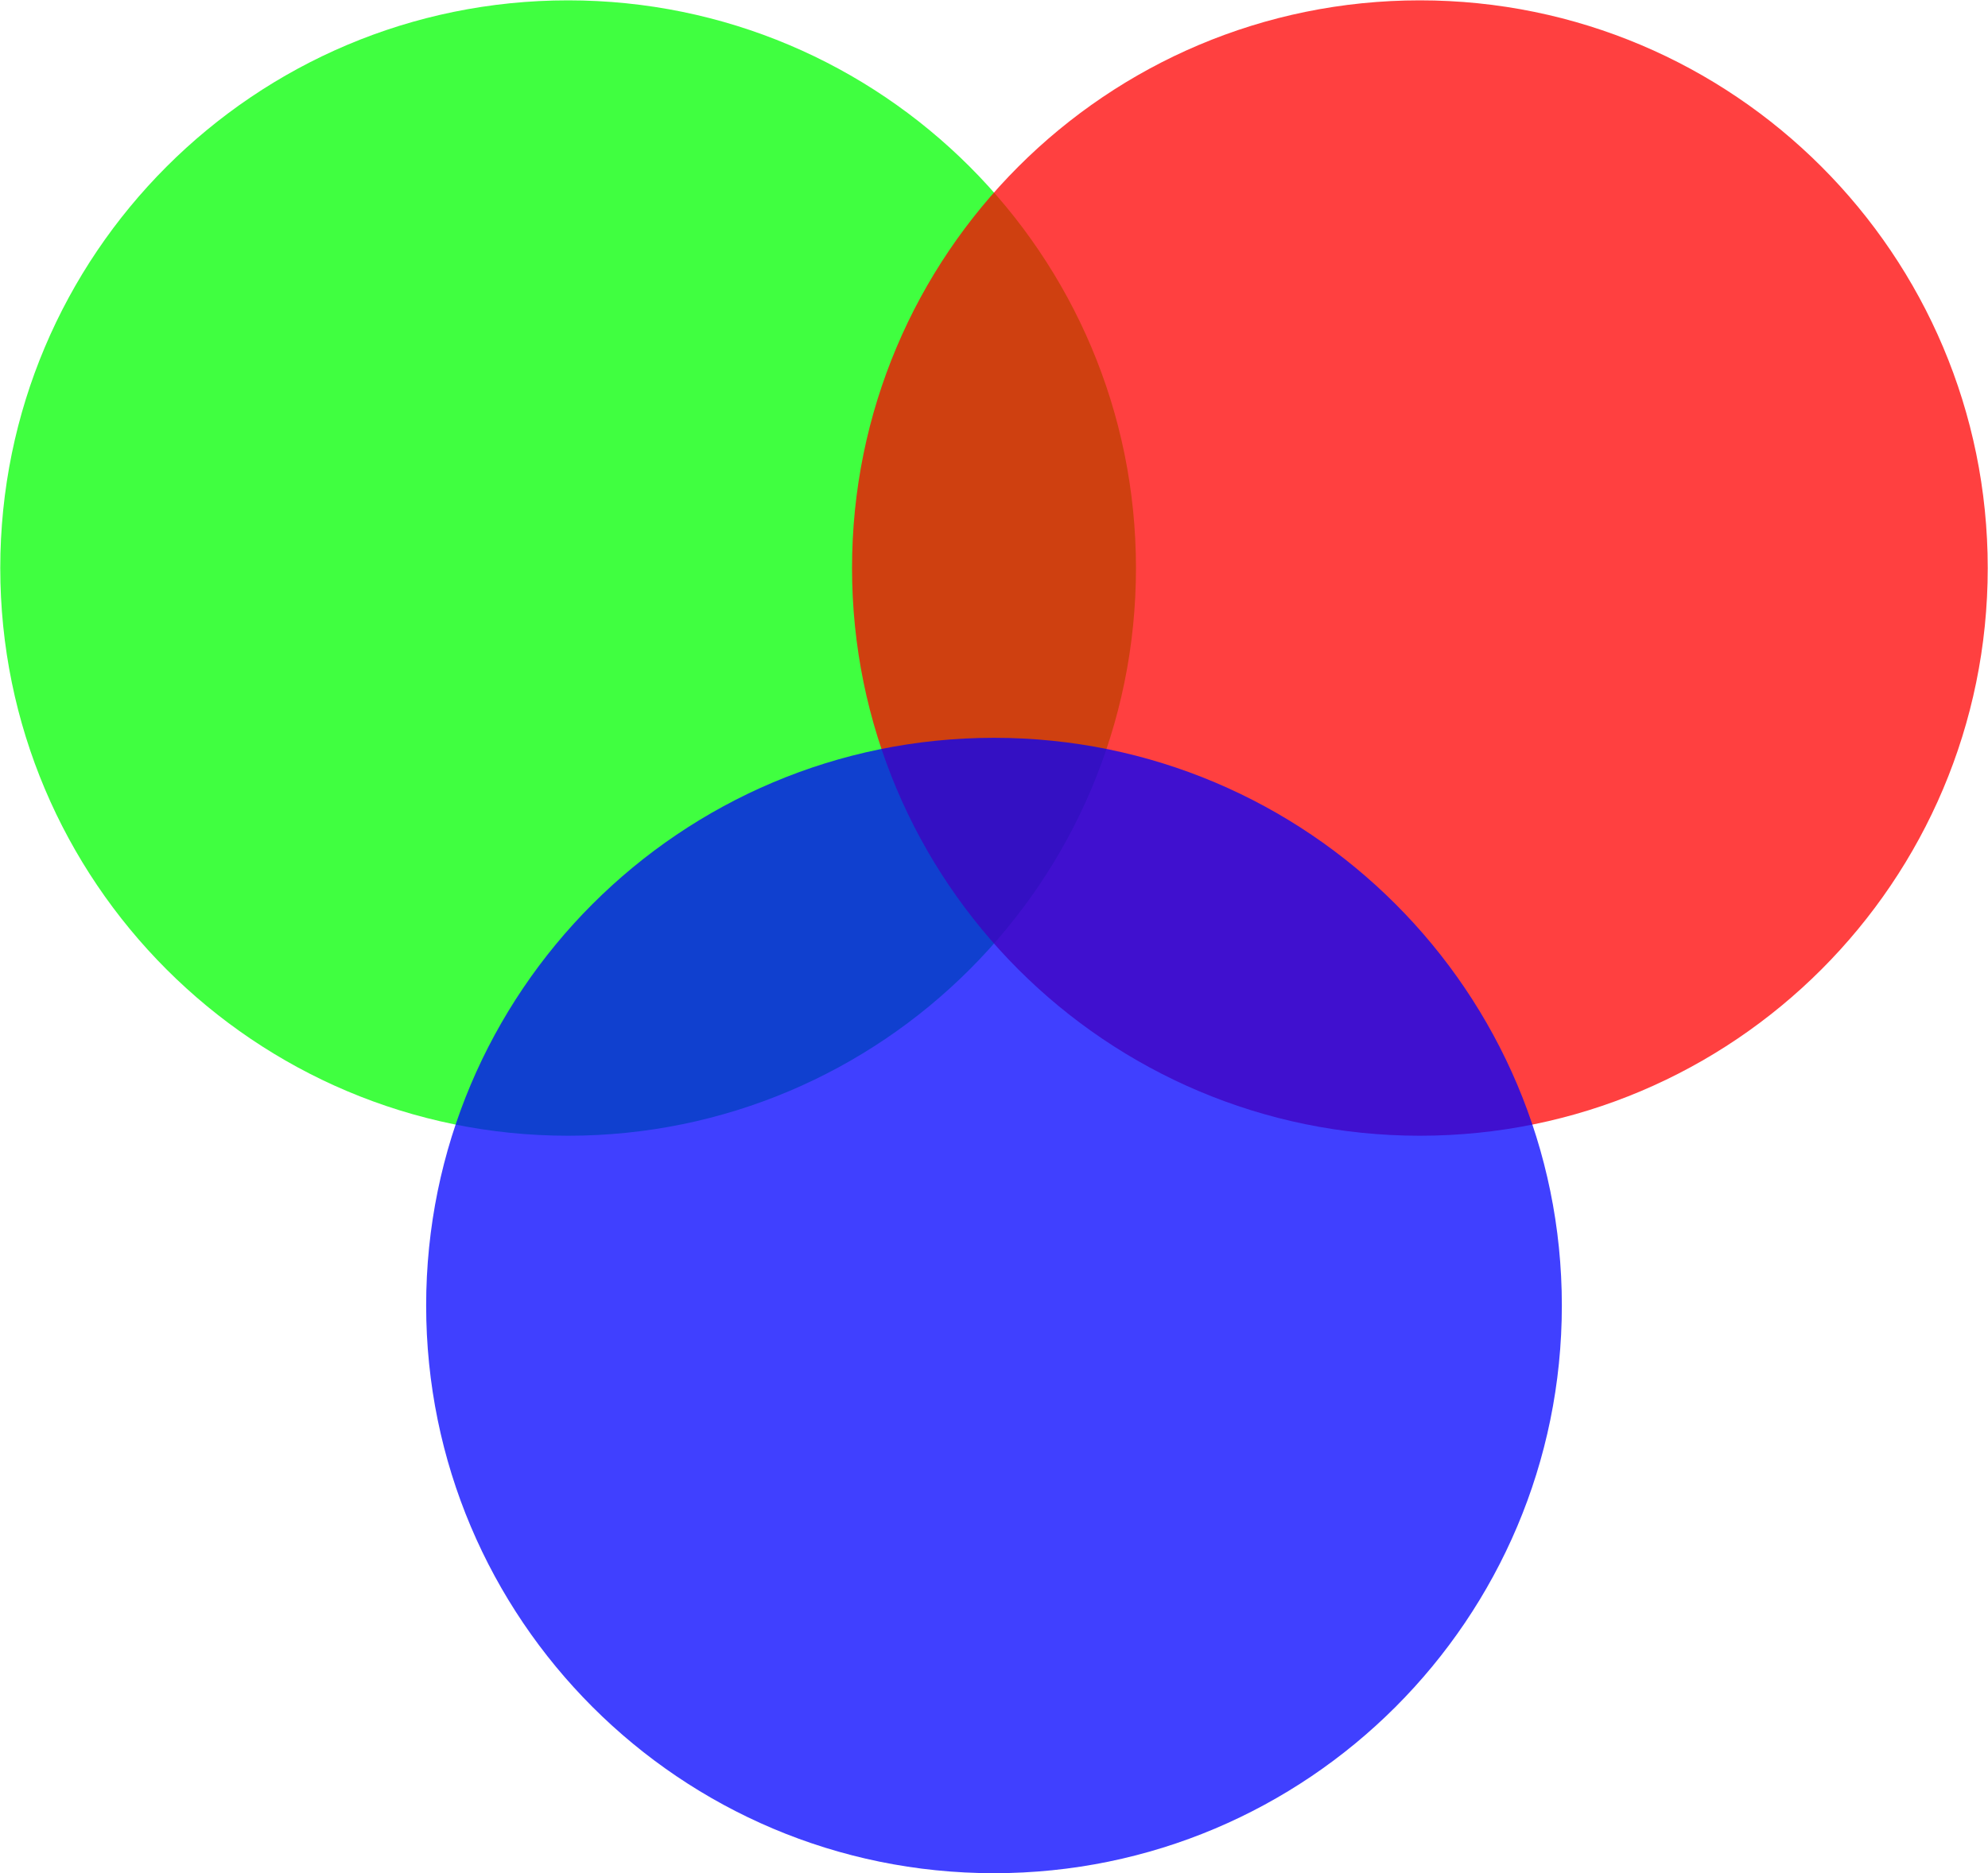 <?xml version='1.0' encoding='UTF-8'?>
<!-- This file was generated by dvisvgm 2.6.3 -->
<svg version='1.1' xmlns='http://www.w3.org/2000/svg' xmlns:xlink='http://www.w3.org/1999/xlink' width='159.138pt' height='150pt' viewBox='56.409 53.858 159.138 150'>
<g id='page1'>
<g transform='matrix(0.996 0 0 0.996 135.978 158.39)'>
<path d='M 11.41 -59.286C 11.41 -84.491 -9.023 -104.924 -34.229 -104.924C -59.434 -104.924 -79.867 -84.491 -79.867 -59.286C -79.867 -34.081 -59.434 -13.648 -34.229 -13.648C -9.023 -13.648 11.41 -34.081 11.41 -59.286Z' fill='#00ff00' opacity='0.75'/>
</g>
<g transform='matrix(0.996 0 0 0.996 135.978 158.39)'>
<path d='M 79.867 -59.286C 79.867 -84.491 59.434 -104.924 34.229 -104.924C 9.023 -104.924 -11.41 -84.491 -11.41 -59.286C -11.41 -34.081 9.023 -13.648 34.229 -13.648C 59.434 -13.648 79.867 -34.081 79.867 -59.286Z' fill='#ff0000' opacity='0.75'/>
</g>
<g transform='matrix(0.996 0 0 0.996 135.978 158.39)'>
<path d='M 45.638 0C 45.638 -25.205 25.205 -45.638 0 -45.638C -25.205 -45.638 -45.638 -25.205 -45.638 -0C -45.638 25.205 -25.205 45.638 0 45.638C 25.205 45.638 45.638 25.205 45.638 0Z' fill='#0000ff' opacity='0.75'/>
</g></g>
</svg>